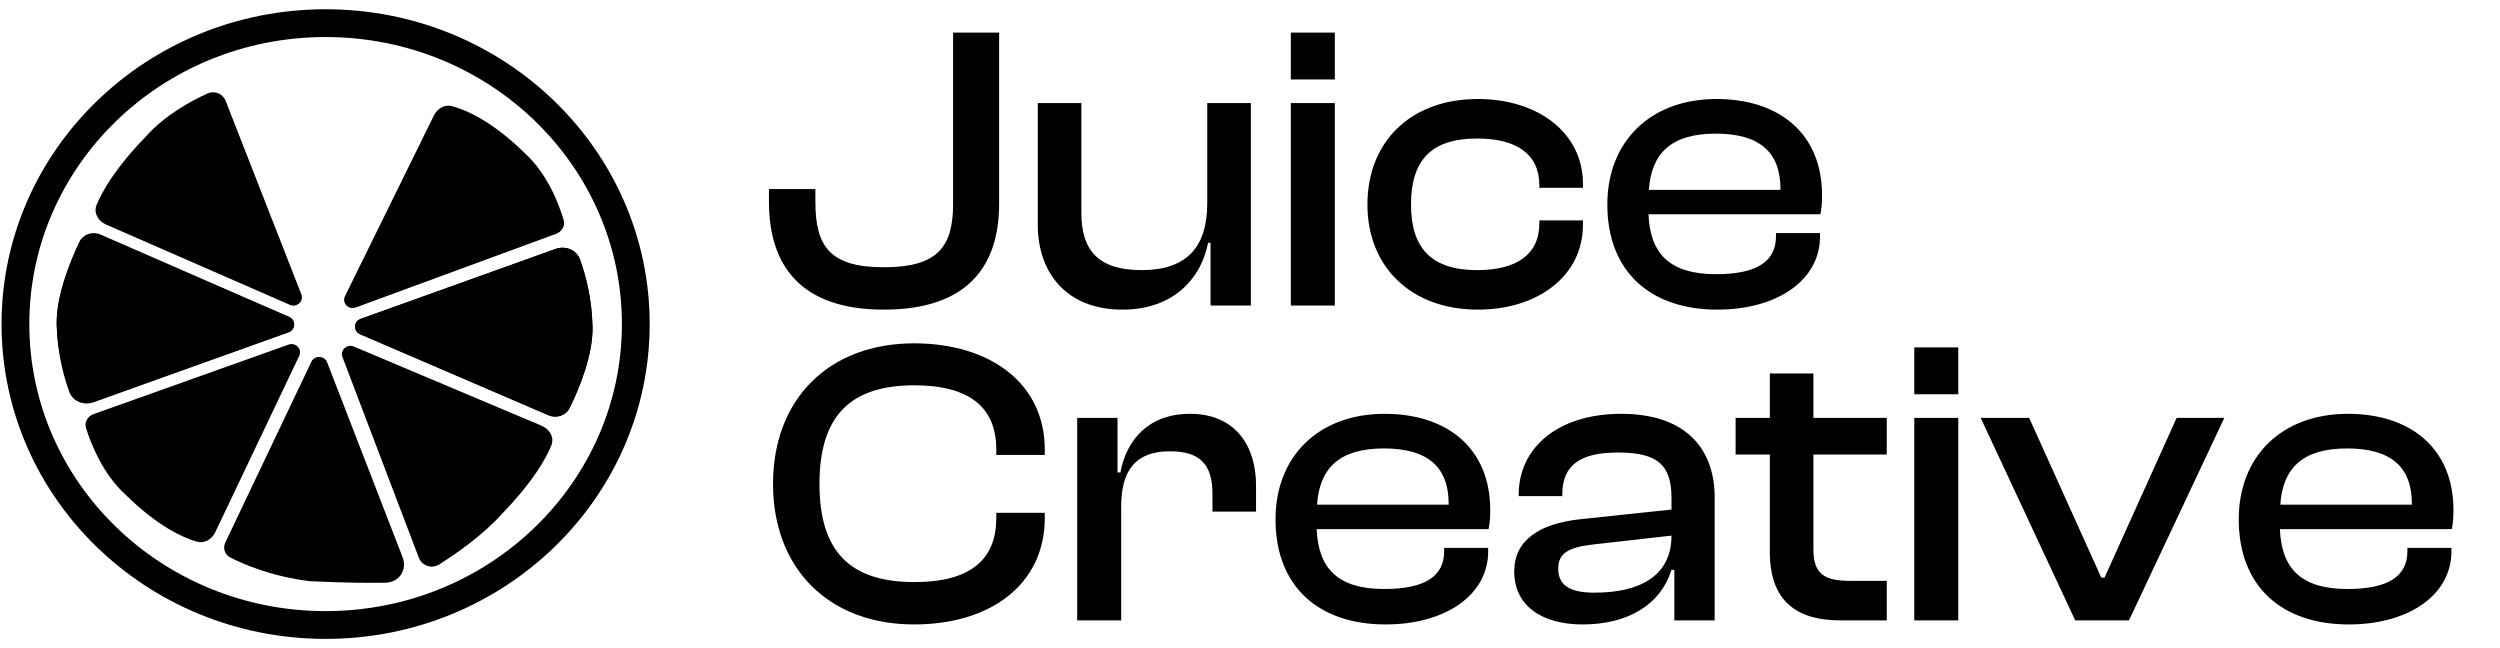 <svg width="135" height="35" viewBox="0 0 135 35" fill="none" xmlns="http://www.w3.org/2000/svg">
<path d="M19.207 16.605C18.818 16.748 18.449 16.358 18.628 15.994L23.43 6.237C23.616 5.859 24.008 5.622 24.423 5.736C25.197 5.947 26.573 6.546 28.309 8.242C29.555 9.361 30.181 11.021 30.437 11.873C30.531 12.187 30.35 12.507 30.035 12.623L19.207 16.605Z" fill="black"/>
<path d="M18.492 19.279C18.352 18.91 18.736 18.557 19.108 18.714L29.242 22.988C29.693 23.178 29.95 23.626 29.766 24.069C29.461 24.804 28.752 26.053 27.114 27.74C26.064 28.913 24.603 29.922 23.715 30.481C23.31 30.736 22.781 30.55 22.614 30.111L18.492 19.279Z" fill="black"/>
<path d="M19.448 18.049C19.07 17.887 19.087 17.36 19.475 17.22L29.989 13.447C30.527 13.254 31.122 13.479 31.315 14.004C31.604 14.789 31.954 16.049 31.995 17.615C32.037 19.186 31.25 21.036 30.759 22.03C30.554 22.444 30.049 22.608 29.617 22.422L19.448 18.049Z" fill="black"/>
<path d="M19.448 18.049C19.07 17.887 19.087 17.36 19.475 17.22L29.989 13.447C30.527 13.254 31.122 13.479 31.315 14.004C31.604 14.789 31.954 16.049 31.995 17.615C32.037 19.186 31.25 21.036 30.759 22.03C30.554 22.444 30.049 22.608 29.617 22.422L19.448 18.049Z" fill="black"/>
<path d="M15.582 18.609C15.967 18.471 16.331 18.855 16.159 19.216L11.624 28.739C11.438 29.13 11.033 29.371 10.608 29.245C9.841 29.017 8.495 28.399 6.788 26.722C5.555 25.605 4.914 23.972 4.647 23.122C4.546 22.803 4.73 22.476 5.053 22.361L15.582 18.609Z" fill="black"/>
<path d="M16.815 19.533C16.987 19.173 17.52 19.192 17.664 19.563L21.743 30.098C22 30.762 21.56 31.449 20.83 31.465C19.97 31.483 18.659 31.475 16.744 31.385C14.682 31.136 13.167 30.48 12.428 30.099C12.129 29.945 12.026 29.594 12.168 29.296L16.815 19.533Z" fill="black"/>
<path d="M16.273 15.894C16.419 16.267 16.028 16.625 15.653 16.461L5.734 12.129C5.29 11.936 5.039 11.491 5.22 11.053C5.523 10.32 6.231 9.067 7.877 7.372C8.945 6.178 10.377 5.419 11.218 5.044C11.602 4.872 12.037 5.067 12.187 5.451L16.273 15.894Z" fill="black"/>
<path d="M15.614 17.113C15.991 17.277 15.971 17.803 15.583 17.941L5.144 21.637C4.647 21.813 4.095 21.633 3.88 21.165C3.538 20.421 3.105 19.171 3.062 17.551C3.02 15.983 3.794 14.092 4.279 13.07C4.48 12.645 4.995 12.475 5.434 12.667L15.614 17.113Z" fill="black"/>
<path d="M15.609 17.117C15.987 17.28 15.97 17.807 15.582 17.946L5.068 21.719C4.53 21.912 3.935 21.687 3.742 21.163C3.454 20.378 3.103 19.117 3.062 17.551C3.02 15.98 3.808 14.13 4.299 13.136C4.503 12.722 5.008 12.559 5.44 12.745L15.609 17.117Z" fill="black"/>
<path d="M34.333 17.5C34.333 26.454 26.855 33.75 17.583 33.75C8.312 33.75 0.833 26.454 0.833 17.5C0.833 8.546 8.312 1.25 17.583 1.25C26.855 1.25 34.333 8.546 34.333 17.5Z" stroke="black" stroke-width="1.5"/>
<path d="M47.727 16.72C52.237 16.72 53.953 14.388 53.953 11V1.76H51.467V11.022C51.467 13.354 50.609 14.432 47.727 14.432C44.845 14.432 44.031 13.332 44.031 10.912V10.208H41.523V10.89C41.523 14.366 43.261 16.72 47.727 16.72ZM60.616 16.72C63.432 16.72 64.884 14.96 65.236 13.112H65.368V16.5H67.546V5.566H65.192V10.978C65.192 13.354 64.07 14.586 61.65 14.586C59.34 14.586 58.394 13.552 58.394 11.506V5.566H56.04V12.144C56.04 14.674 57.536 16.72 60.616 16.72ZM72.081 4.29V1.76H69.705V4.29H72.081ZM72.081 16.5V5.566H69.705V16.5H72.081ZM79.803 16.72C83.081 16.72 85.479 14.872 85.479 12.144V11.902H83.125V12.056C83.125 13.75 81.893 14.586 79.759 14.586C77.295 14.586 76.195 13.398 76.195 11.044C76.195 8.646 77.295 7.48 79.759 7.48C81.893 7.48 83.125 8.316 83.125 10.01V10.142H85.479V9.922C85.479 7.194 83.081 5.346 79.803 5.346C76.195 5.346 73.841 7.634 73.841 11.044C73.841 14.41 76.195 16.72 79.803 16.72ZM92.736 16.72C95.992 16.72 98.28 15.114 98.28 12.782V12.584H95.904V12.76C95.904 14.058 94.958 14.806 92.67 14.806C90.14 14.806 89.106 13.684 89.018 11.572H98.302C98.368 11.242 98.39 10.934 98.39 10.538C98.39 7.216 96.08 5.346 92.692 5.346C89.128 5.346 86.796 7.634 86.796 11.044C86.796 14.696 89.15 16.72 92.736 16.72ZM92.648 7.216C94.98 7.216 96.146 8.184 96.146 10.208V10.252H89.04C89.172 8.294 90.228 7.216 92.648 7.216ZM49.355 33.72C53.535 33.72 56.417 31.52 56.417 27.978V27.692H53.799V27.978C53.799 30.244 52.369 31.432 49.377 31.432C45.923 31.432 44.251 29.804 44.251 26.13C44.251 22.456 45.923 20.806 49.377 20.806C52.369 20.806 53.799 22.016 53.799 24.26V24.568H56.417V24.26C56.417 20.74 53.513 18.54 49.355 18.54C44.779 18.54 41.743 21.532 41.743 26.13C41.743 30.728 44.779 33.72 49.355 33.72ZM60.544 33.5V27.362C60.544 25.404 61.314 24.37 63.184 24.37C64.812 24.37 65.472 25.096 65.472 26.658V27.626H67.826V26.196C67.826 24.128 66.748 22.346 64.262 22.346C62.018 22.346 60.83 23.754 60.5 25.514H60.346V22.566H58.168V33.5H60.544ZM74.818 33.72C78.074 33.72 80.362 32.114 80.362 29.782V29.584H77.986V29.76C77.986 31.058 77.04 31.806 74.752 31.806C72.222 31.806 71.188 30.684 71.1 28.572H80.384C80.45 28.242 80.472 27.934 80.472 27.538C80.472 24.216 78.162 22.346 74.774 22.346C71.21 22.346 68.878 24.634 68.878 28.044C68.878 31.696 71.232 33.72 74.818 33.72ZM74.73 24.216C77.062 24.216 78.228 25.184 78.228 27.208V27.252H71.122C71.254 25.294 72.31 24.216 74.73 24.216ZM85.464 33.72C87.95 33.72 89.688 32.62 90.26 30.772H90.414V33.5H92.592V26.856C92.592 24.238 91.03 22.346 87.554 22.346C84.078 22.346 82.01 24.216 82.01 26.702V26.79H84.364V26.702C84.364 25.096 85.354 24.436 87.378 24.436C89.468 24.436 90.26 25.074 90.26 26.878V27.516L85.288 28.044C83.132 28.286 81.768 29.166 81.768 30.86C81.768 32.664 83.198 33.72 85.464 33.72ZM84.144 30.706C84.144 29.848 84.738 29.562 85.97 29.408L90.26 28.924C90.26 31.08 88.588 32.004 86.102 32.004C84.738 32.004 84.144 31.586 84.144 30.706ZM101.885 33.5V31.366H99.905C98.541 31.366 97.925 31.014 97.925 29.672V24.546H101.885V22.566H97.925V20.168H95.571V22.566H93.723V24.546H95.571V29.804C95.571 32.466 97.023 33.5 99.377 33.5H101.885ZM105.747 21.29V18.76H103.371V21.29H105.747ZM105.747 33.5V22.566H103.371V33.5H105.747ZM114.965 33.5L120.113 22.566H117.539L113.645 31.19H113.469L109.575 22.566H106.957L112.061 33.5H114.965ZM126.832 33.72C130.088 33.72 132.376 32.114 132.376 29.782V29.584H130V29.76C130 31.058 129.054 31.806 126.766 31.806C124.236 31.806 123.202 30.684 123.114 28.572H132.398C132.464 28.242 132.486 27.934 132.486 27.538C132.486 24.216 130.176 22.346 126.788 22.346C123.224 22.346 120.892 24.634 120.892 28.044C120.892 31.696 123.246 33.72 126.832 33.72ZM126.744 24.216C129.076 24.216 130.242 25.184 130.242 27.208V27.252H123.136C123.268 25.294 124.324 24.216 126.744 24.216Z" fill="black"/>
</svg>
